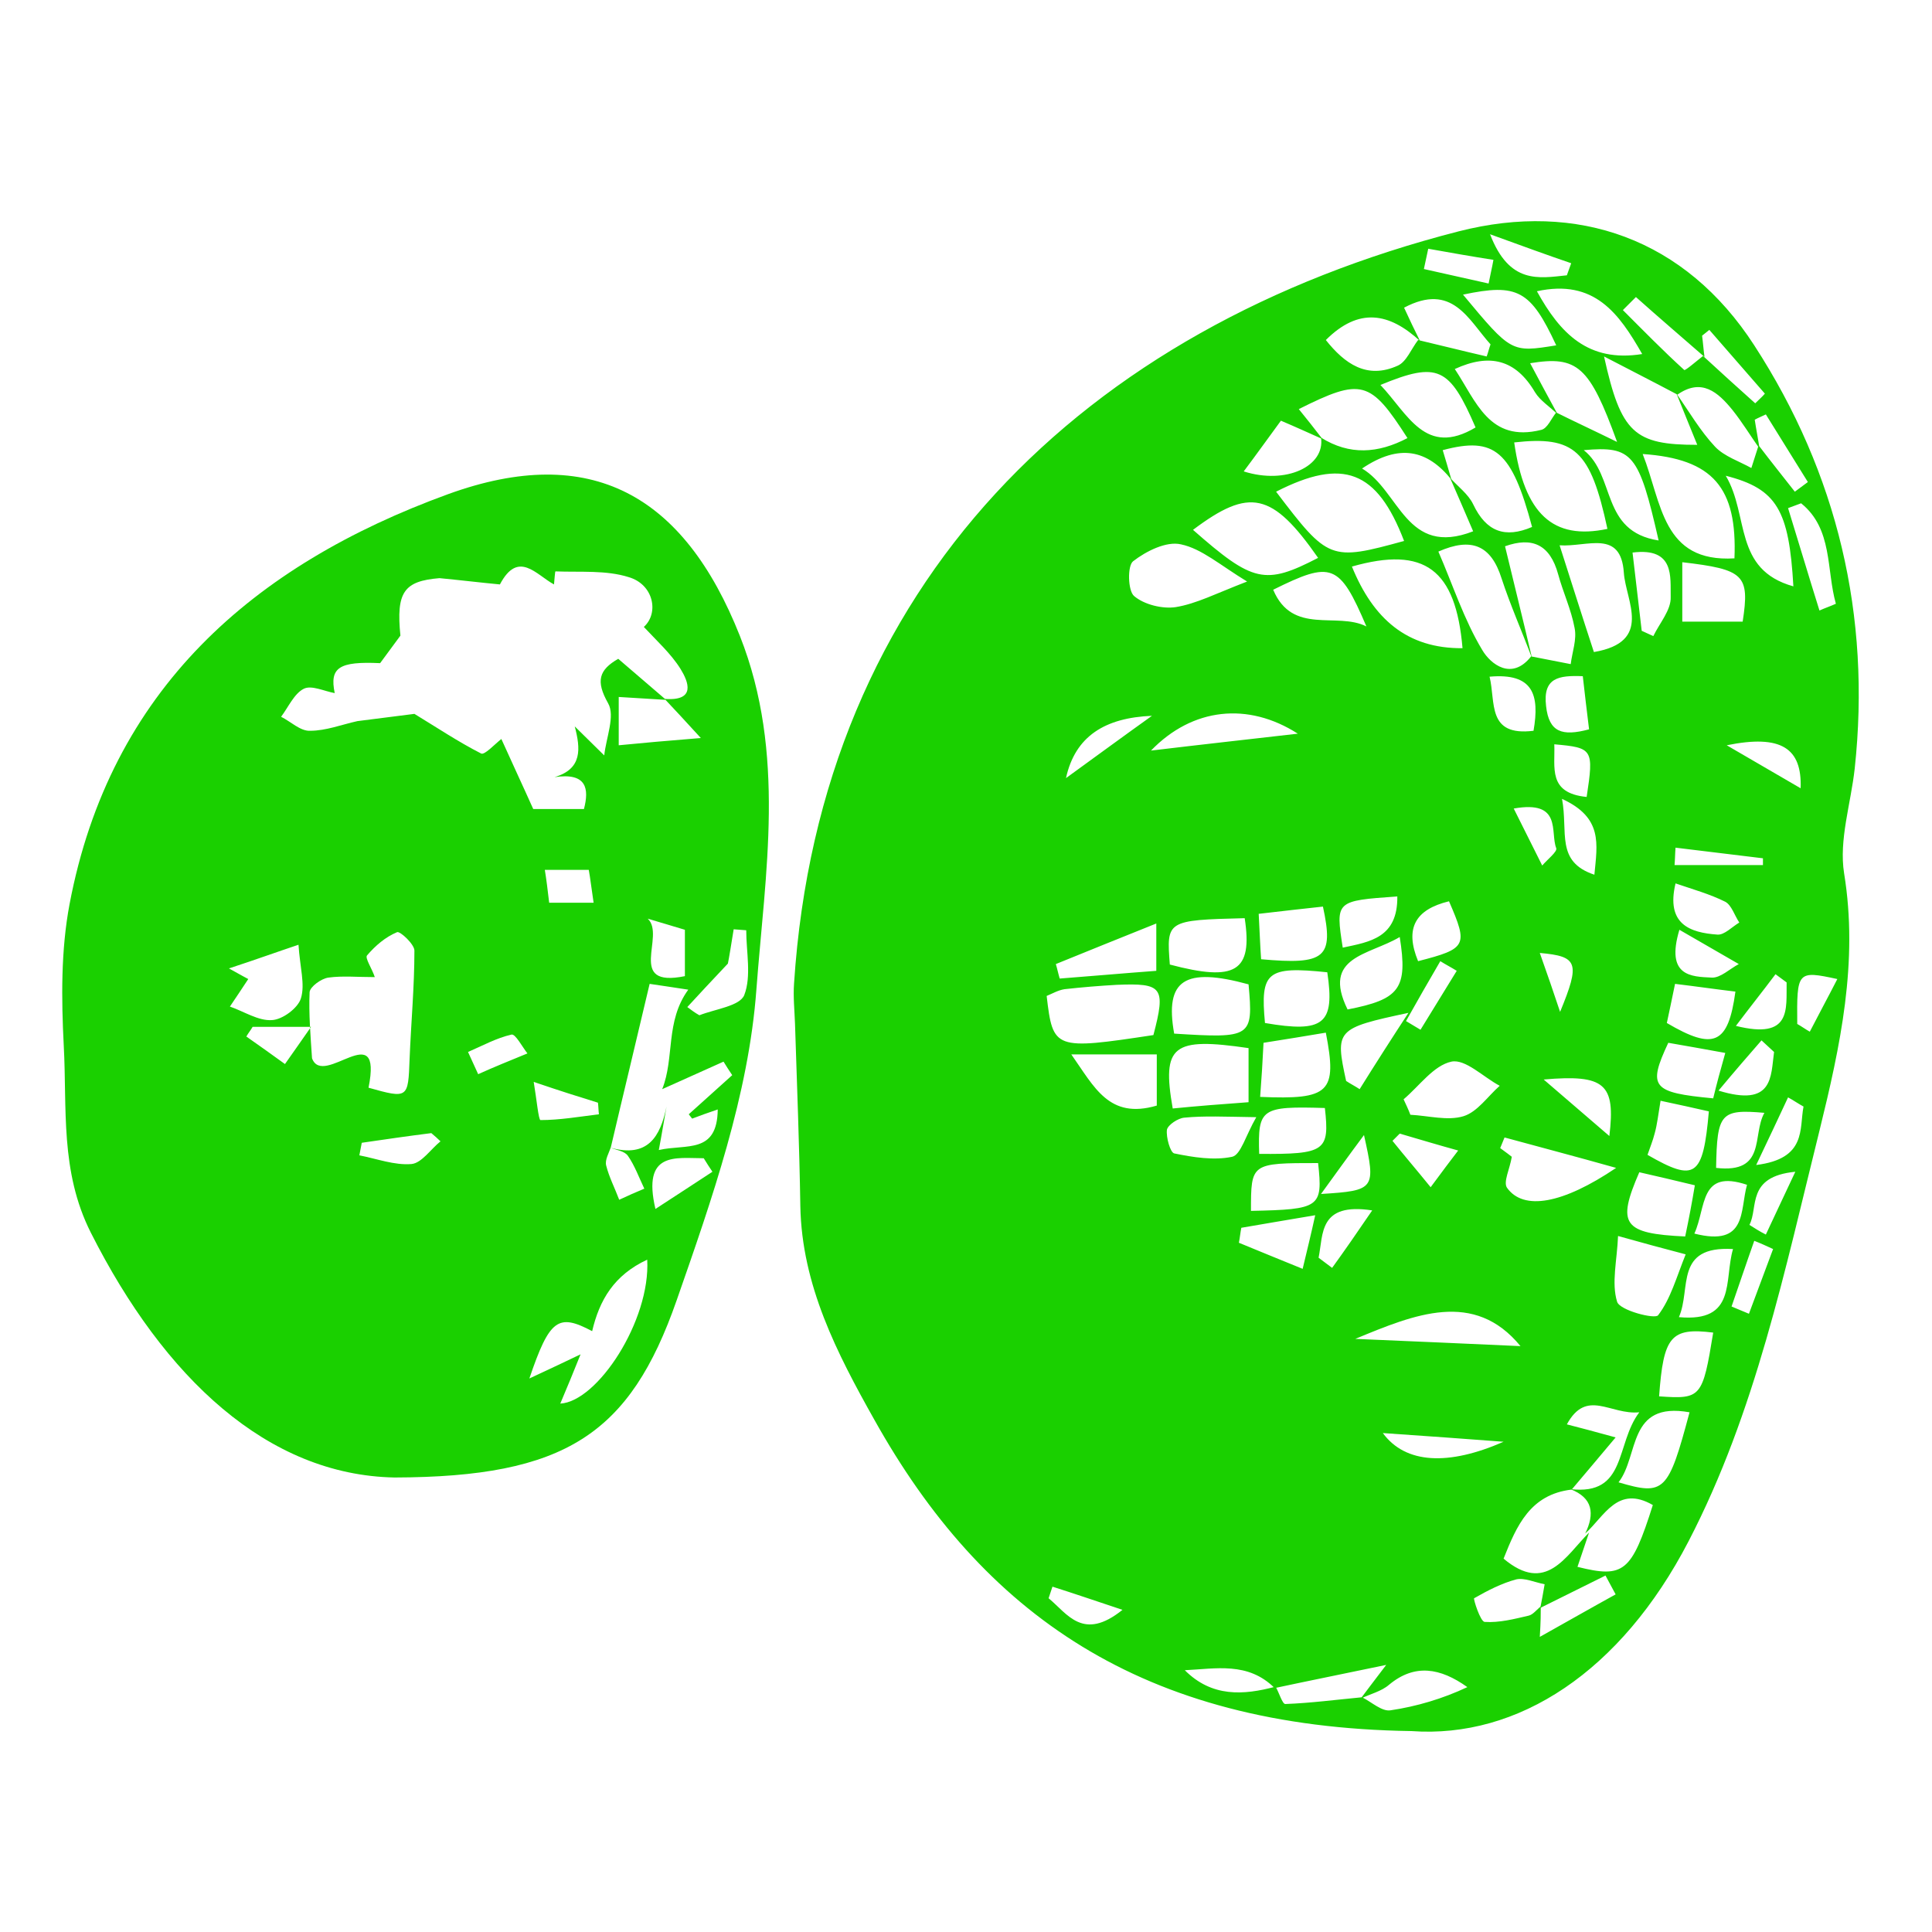 <?xml version="1.0" encoding="utf-8"?>
<!-- Generator: Adobe Illustrator 19.0.0, SVG Export Plug-In . SVG Version: 6.00 Build 0)  -->
<svg version="1.1" id="Layer_1" xmlns="http://www.w3.org/2000/svg" xmlns:xlink="http://www.w3.org/1999/xlink" x="0px" y="0px"
	 viewBox="0 0 400 400" style="enable-background:new 0 0 400 400;" xml:space="preserve">
<style type="text/css">
	.st0{fill:#1AD000;}
</style>
<path id="XMLID_612_" class="st0" d="M181,293.9c-7.7-13.7-15-27.8-15.3-44.2c-0.2-12.6-0.7-25.2-1.1-37.7c-0.1-2.8-0.4-5.6-0.2-8.4
	c5.4-82.8,60-135.8,137.6-155.7c24.6-6.3,46.9,1.5,61.2,23.6c17.2,26.5,24.2,56,20.8,87.6c-0.8,7.3-3.3,14.8-2.2,21.7
	c3,18.4-0.8,35.8-5.1,53.3c-7.2,28.9-13.2,58.2-27.1,85c-14,27-35.3,40.9-57.4,39.3C236.3,357.6,203.4,334,181,293.9z M338.7,61.5
	c-0.9,0.9-1.8,1.8-2.7,2.7c4.2,4.2,8.3,8.4,12.7,12.4c0.2,0.2,2.6-1.9,3.9-2.9c3.6,3.3,7.2,6.6,10.8,9.8c0.7-0.7,1.4-1.3,2-2
	c-3.8-4.4-7.7-8.8-11.5-13.2c-0.5,0.4-1,0.8-1.5,1.2c0.2,1.5,0.3,3,0.5,4.4C348.2,69.8,343.4,65.7,338.7,61.5z M245.3,345.8
	c5.6,5.6,12.1,5.2,18.8,3.4c0.7,1.2,1.4,3.6,2,3.6c5.3-0.2,10.6-0.9,15.9-1.4c2,1,4.1,3,5.9,2.7c5.4-0.8,10.8-2.4,15.9-4.8
	c-5.6-4-10.9-4.9-16.2-0.5c-1.6,1.4-3.9,1.9-5.9,2.9c1.2-1.6,2.4-3.2,5.3-7c-9.1,1.9-16.1,3.3-23.1,4.8
	C258.4,344,251.7,345.5,245.3,345.8z M318.8,338.9c5.9-3.3,10.8-6.1,15.7-8.8c-0.7-1.3-1.4-2.6-2.1-3.9c-4.5,2.2-9,4.5-13.5,6.7
	c0.3-1.5,0.6-3.1,0.9-4.9c-2.1-0.4-4.2-1.4-5.9-1c-3,0.8-5.9,2.3-8.7,3.9c-0.2,0.1,1.3,4.9,2.2,4.9c3,0.2,6.1-0.6,9.1-1.3
	c0.9-0.2,1.7-1.3,2.5-1.9C319,334.1,319,335.6,318.8,338.9z M371.6,101.8c0.9-0.7,1.8-1.3,2.7-2c-2.9-4.7-5.8-9.3-8.7-14
	c-0.8,0.4-1.6,0.7-2.3,1.1c0.3,2,0.7,4,1,6c-1.9-2.7-3.6-5.5-5.6-8c-3-3.7-6.4-6.7-11.4-3.2c-5.1-2.7-10.2-5.3-15.2-7.9
	c3.5,15.9,6.3,18.3,19.3,18.3c-1.5-3.7-2.9-7.1-4.3-10.6c2.6,3.7,4.9,7.7,8,11c1.9,2,5,3,7.5,4.4c0.5-1.6,1-3.1,1.5-4.7
	C366.6,95.5,369.1,98.6,371.6,101.8z M274.5,70.4c3.9,4.9,8.5,8.2,14.9,5.3c1.8-0.8,2.8-3.5,4.2-5.3c4.7,1.1,9.4,2.3,14.2,3.4
	c0.3-0.8,0.5-1.7,0.8-2.5c-4.6-5.1-7.9-12.9-17.9-7.6c1.1,2.4,2.2,4.7,3.3,6.9C287.6,64.7,281.3,63.6,274.5,70.4z M317.8,81.2
	c-4-6.8-9.4-8.1-16.6-4.8c4.4,6.6,7.1,15.3,17.9,12.6c1.3-0.3,2.1-2.4,3.1-3.6c3.6,1.8,7.3,3.5,12.6,6.1c-5.7-15.7-8.2-17.9-18-16.3
	c1.9,3.6,3.8,7.1,5.7,10.6C320.9,84.2,318.9,83,317.8,81.2z M291.4,90.7c-7.7-12-9.5-12.5-22.5-6c1.7,2.1,3.3,4.1,4.9,6.2
	c-2.7-1.2-5.3-2.4-8.6-3.8c-2.5,3.4-5,6.9-7.7,10.5c8.8,2.8,16.9-1.1,16-7C279.4,94.3,285.3,93.9,291.4,90.7z M325.1,308.3
	c11.8,1.4,9.3-9.3,14.3-15.9c-6,0.6-10.9-5-15,2.5c3.1,0.8,5.4,1.4,10.1,2.7c-3.6,4.3-6.4,7.6-9.1,10.8c-8.6,1-11.4,7.5-14.1,14.3
	c8.8,7.4,12.8-0.5,17.7-5.4c-0.8,2.4-1.6,4.7-2.4,7.1c9.6,2.4,11.2,1.1,15.6-12.8c-7.3-4.2-10,2.3-14,5.9
	C330.2,313.4,329.8,310.1,325.1,308.3z M282,97c7.8,4.6,9.1,18.4,23,13c-1.6-3.8-3.2-7.4-4.8-11.1c1.6,1.8,3.8,3.4,4.8,5.5
	c2.7,5.7,6.6,7.1,12.2,4.7c-4.2-15.7-7.7-18.8-18.5-15.9c0.6,2,1.2,4,1.8,6.1C295.5,93.1,289.7,91.8,282,97z M310.9,119.8
	c-2.2-7-6.3-8.6-13.1-5.6c3,6.9,5.3,14.1,9.1,20.4c1.7,2.9,6.1,6.4,10.1,1.3c2.7,0.5,5.5,1.1,8.2,1.6c0.3-2.5,1.3-5.1,0.8-7.5
	c-0.7-3.8-2.4-7.4-3.4-11.1c-1.7-6.2-5.4-7.8-11-5.8c1.9,7.9,3.8,15.5,5.6,23.2C315.1,130.7,312.7,125.3,310.9,119.8z M290.7,112
	c-5.6-14.6-12.6-17.3-26.5-10.2C275,116,275.4,116.2,290.7,112z M302.8,134.2c-1.4-16.3-7.8-21.2-22.9-16.9
	C284.3,128.1,291.3,134.3,302.8,134.2z M359.1,115.6c0.6-14.6-4.4-20.6-19-21.6C344.1,104.1,344.1,116.5,359.1,115.6z M238.8,214.3
	c2.6-9.9,1.9-10.8-7.6-10.4c-3.6,0.2-7.2,0.5-10.8,0.9c-1.3,0.2-2.5,0.9-3.7,1.4C218,217.3,218.3,217.4,238.8,214.3z M313.5,91.6
	c2.1,14.8,8,20.3,19.3,17.9C329.3,93.2,326,90.2,313.5,91.6z M272.9,115.5c-9.5-13.6-14.2-14.6-25.9-5.8
	C259.4,120.6,261.9,121.2,272.9,115.5z M244.5,112.7c-3-0.7-7.2,1.4-9.9,3.5c-1.2,0.9-1.1,6.1,0.2,7.2c2.1,1.8,5.9,2.7,8.6,2.3
	c4.3-0.7,8.3-2.8,14.8-5.3C252.6,117,248.8,113.6,244.5,112.7z M330,135c12.3-2.1,6.6-10.6,6.2-16.4c-0.6-9.1-7.6-5.3-13.3-5.7
	C325.4,120.7,327.6,127.7,330,135z M258.5,228.2c0-4.3,0-7.8,0-11.2c-15.7-2.3-18-0.6-15.7,12.5C247.8,229,253,228.6,258.5,228.2z
	 M311.5,235.5c-0.3,0.7-0.6,1.5-0.9,2.2c1.1,0.8,2.3,1.7,2.4,1.8c-0.4,2.5-1.8,5.2-1,6.4c3.4,4.8,11.5,3.4,22.6-4.1
	C326.1,239.4,318.8,237.5,311.5,235.5z M258.5,203.8c-13.2-3.6-17.4-1-15.4,10.2C259.1,215,259.5,214.8,258.5,203.8z M335,255.9
	c-0.2,5-1.4,9.7-0.2,13.6c0.5,1.8,7.9,3.7,8.5,2.8c2.6-3.4,3.8-7.9,5.7-12.6C344,258.4,340.4,257.4,335,255.9z M303,231.1
	c2.9-0.9,5-4.1,7.5-6.3c-3.4-1.8-7.1-5.6-10-5c-3.7,0.8-6.6,5-9.9,7.8c0.5,1.1,1,2.1,1.4,3.2C295.8,231,299.7,232.1,303,231.1z
	 M274.5,213.8c-4.2,0.7-8.4,1.4-12.9,2.1c-0.2,4-0.4,7.3-0.7,11.2C275.3,227.7,276.9,226.2,274.5,213.8z M242.2,199.7
	c13.6,3.6,17.2,1.5,15.5-9.6C241.5,190.5,241.5,190.6,242.2,199.7z M305.5,88.5c-5.4-12.5-7.8-13.7-19.7-8.8
	C291.5,85.7,295.1,94.7,305.5,88.5z M357.3,98.5c4.9,8.2,1.5,19.4,14,22.9C370.4,105.6,367.9,101.2,357.3,98.5z M239.5,218.3
	c-5.5,0-11,0-17.7,0c4.8,6.8,7.8,13.5,17.7,10.6C239.5,225.2,239.5,222,239.5,218.3z M340,73.3c-4.8-8.4-9.9-15.6-21.8-13
	C323,69,328.8,75.1,340,73.3z M335.1,306.9c9.5,2.8,10.3,2,14.7-14.5C336.9,290.1,339.4,301.4,335.1,306.9z M280.6,277.2
	c11.7,0.5,23.4,1,34.2,1.5C305.2,267,292.9,272.1,280.6,277.2z M350.9,245.4c-4.2-1-7.9-1.9-11.5-2.7c-4.7,10.8-3.4,12.7,9.5,13.3
	C349.7,252.2,350.3,249,350.9,245.4z M261.1,198.6c13.3,1.2,15.1-0.3,12.8-10.9c-3.9,0.4-8,0.9-13.3,1.5
	C260.8,192.9,260.9,195.8,261.1,198.6z M263.6,122.1c4,9.5,13.2,4.5,19.3,7.6C277.3,116.6,275.7,116.1,263.6,122.1z M348.3,128.7
	c4.5,0,8.5,0,12.5,0c1.5-9.7,0.3-10.8-12.5-12.3C348.3,120.5,348.3,124.5,348.3,128.7z M261.9,211.8c12.2,2.1,14.5,0.2,12.9-10.5
	C262.3,200,260.9,201.2,261.9,211.8z M322.2,71.5c-5.3-11.4-8-12.9-19.3-10.5C312.9,73,312.9,73,322.2,71.5z M279,209
	c10.8-2.1,12.5-4.3,10.8-15C283.4,197.8,273.6,198,279,209z M239.4,191.2c-7.7,3.1-14.2,5.7-20.8,8.4c0.3,1,0.5,2,0.8,3
	c6.6-0.5,13.2-1.1,20-1.6C239.4,197.9,239.4,195.6,239.4,191.2z M342.6,234.6c-0.4,1.6-1,3-1.5,4.5c9.9,5.7,11.5,4.6,12.7-9
	c-3.1-0.7-6.2-1.4-10-2.2C343.3,230.9,343.1,232.8,342.6,234.6z M272.9,240.8c-13.9,0-13.9,0-13.9,9.9
	C273.3,250.4,273.9,250,272.9,240.8z M245.2,231.4c-1.3,0.1-3.4,1.5-3.6,2.5c-0.2,1.6,0.7,4.7,1.5,4.9c3.9,0.8,8.2,1.5,12,0.7
	c1.8-0.4,2.8-4.4,5-8.2C253.4,231.2,249.3,231,245.2,231.4z M327.9,93.2c6.7,5.3,3.4,16.8,15.5,18.7C339.3,93.9,338,92.3,327.9,93.2
	z M274.3,229.4c-13.2-0.4-13.9,0.1-13.6,9.5C274.4,239,275.3,238.3,274.3,229.4z M291.6,209.7c-15,3.2-15.2,3.5-12.9,14.1
	c0.9,0.6,1.9,1.1,2.8,1.7C284.8,220.2,288.2,214.9,291.6,209.7z M345.1,211.8c9.7,5.7,12.7,4.5,14.2-6.5c-4.2-0.5-8.3-1.1-12.5-1.6
	C346.1,207.1,345.6,209.5,345.1,211.8z M354.7,227.4c0.7-2.9,1.5-5.9,2.5-9.4c-4.5-0.8-8.2-1.5-11.8-2.1
	C341.1,225.1,342,226.2,354.7,227.4z M343.5,289.1c8.7,0.6,9,0.3,11.2-13.2C345.9,274.8,344.4,276.7,343.5,289.1z M347.6,272.7
	c12,1.1,9.3-7.6,11.2-14.1C346.6,257.9,350.2,266.8,347.6,272.7z M238.3,155.4c10-1.2,20.8-2.4,30.4-3.5
	C258.4,145.3,246.9,146.5,238.3,155.4z M272.3,251.6c-6,1-10.6,1.8-15.3,2.6c-0.2,1-0.3,2.1-0.5,3.1c4.1,1.7,8.3,3.4,13.2,5.4
	C270.7,258.5,271.4,255.7,272.3,251.6z M372.9,104.2c-0.9,0.3-1.8,0.7-2.7,1c2.2,7.1,4.3,14.2,6.5,21.2c1.1-0.5,2.3-0.9,3.4-1.4
	C378.1,118,379.5,109.5,372.9,104.2z M339.9,130.6c0.8,0.4,1.6,0.7,2.4,1.1c1.3-2.7,3.7-5.4,3.6-8.1c-0.1-4.1,0.9-10.3-7.9-9.2
	C338.7,120.3,339.3,125.4,339.9,130.6z M355.6,193.5c1.4,0.1,3-1.6,4.5-2.5c-1-1.5-1.6-3.6-2.9-4.3c-3.2-1.6-6.8-2.6-10.3-3.8
	C344.9,191.3,349.8,193.1,355.6,193.5z M365.3,230.4c-9.1-0.8-9.8,0.1-10,11.4C365.8,243,362.7,235,365.3,230.4z M278,196.2
	c5.6-1.2,11.4-2,11.3-10.6C276.5,186.5,276.5,186.5,278,196.2z M300,186.6c-7,1.7-9.2,5.6-6.4,12.4C303.7,196.4,304,195.8,300,186.6
	z M327.7,140c-5-0.2-8.3,0.3-7.6,6.2c0.6,5.4,3.3,6.3,8.9,4.8C328.5,147,328.1,143.5,327.7,140z M361.7,245.3
	c-9.9-3.3-8.4,4.6-10.9,10.1C361.8,258.2,360.2,250.6,361.7,245.3z M319.6,223.5c5.3,4.6,9,7.7,13.6,11.7
	C334.5,224.4,332.3,222.4,319.6,223.5z M354.4,202.4c1.8,0.1,3.7-1.8,5.6-2.8c-3.8-2.2-7.6-4.4-12.3-7.1
	C344.8,202.2,350.2,202.2,354.4,202.4z M286.3,296.7c4.7,6.4,13.6,6.8,25,1.8C303.5,297.9,295,297.3,286.3,296.7z M308.4,140.1
	c1.3,5.3-0.6,12.4,9.1,11.2C318.8,143.8,317.4,139.3,308.4,140.1z M238.5,148.2c-9.7,0.4-15.9,4.2-17.8,12.9
	C226.5,156.9,232.2,152.7,238.5,148.2z M355.8,225.8c11.4,3.5,10.8-2.9,11.5-8c-0.9-0.8-1.7-1.6-2.6-2.4
	C362,218.5,359.3,221.6,355.8,225.8z M308.5,48.5c4,10.4,10.1,9.1,15.9,8.5c0.3-0.8,0.6-1.7,0.9-2.5C320.3,52.8,315.4,51,308.5,48.5
	z M330.1,181.1c0.6-6.4,1.8-11.8-6.7-15.7C324.7,172.3,322,178.4,330.1,181.1z M369.9,203.4c-0.8-0.6-1.5-1.1-2.3-1.7
	c-2.7,3.6-5.5,7.1-8.2,10.7C371,215.3,369.8,208.9,369.9,203.4z M284.1,250.6c-11.1-1.7-10.1,4.9-11.1,9.8c0.9,0.7,1.9,1.4,2.8,2.1
	C278.4,258.9,280.9,255.3,284.1,250.6z M321.8,154.1c0.2,4.8-1.4,10.1,6.7,10.9C330,155.1,329.8,154.8,321.8,154.1z M363.6,241.2
	c10.5-1.3,8.9-7.5,9.8-12.1c-1.1-0.6-2.1-1.3-3.2-1.9C368.3,231.3,366.4,235.3,363.6,241.2z M295.7,51.5c-0.3,1.4-0.6,2.8-0.9,4.2
	c4.5,1,8.9,2,13.4,3c0.3-1.6,0.7-3.2,1-4.9C304.7,53.1,300.2,52.3,295.7,51.5z M301.9,238.2c-4-1.1-8-2.3-12.1-3.5
	c-0.5,0.5-1,1-1.5,1.5c2.4,3,4.9,5.9,7.9,9.6C298.8,242.3,300.2,240.4,301.9,238.2z M380.4,202.7c-8.3-1.8-8.4-1.6-8.3,9.3
	c0.9,0.5,1.7,1.1,2.6,1.6C376.5,210.1,378.4,206.6,380.4,202.7z M319.3,179.2c1-1.2,3.2-2.9,2.9-3.6c-1.3-3.3,1.3-10-8.8-8.2
	C315.7,172,317.5,175.6,319.3,179.2z M357.5,154.3c5.5,3.2,10.5,6.1,15.3,8.9C373.1,154.9,368.8,152,357.5,154.3z M273.5,247.2
	c11.2-0.7,11.4-1,8.9-12.2C278.9,239.7,276.7,242.8,273.5,247.2z M371.7,242.6c-10.2,1-7.6,7.4-9.5,11c1.1,0.7,2.2,1.4,3.4,2
	C367.3,251.9,369.1,248.2,371.7,242.6z M358.5,270.5c1.2,0.5,2.4,1,3.6,1.5c1.7-4.5,3.3-8.9,5-13.4c-1.3-0.6-2.6-1.2-3.9-1.7
	C361.6,261.4,360.1,265.9,358.5,270.5z M291.1,211.4c1,0.6,2,1.2,3,1.8c2.5-4.1,5-8.1,7.5-12.2c-1.1-0.7-2.3-1.3-3.4-2
	C295.8,203.1,293.4,207.3,291.1,211.4z M323,209.5c4.2-10.2,3.7-11.5-4.2-12.2C320.4,201.8,321.7,205.6,323,209.5z M232.4,333.3
	c-5.7-1.9-10.1-3.4-14.5-4.8c-0.3,0.8-0.5,1.6-0.8,2.4C221,334.1,224.2,339.9,232.4,333.3z M365,179.1c0-0.5,0-0.9,0-1.4
	c-6-0.7-12.1-1.5-18.1-2.2c-0.1,1.2-0.1,2.4-0.2,3.6C352.8,179.1,358.9,179.1,365,179.1z"/>
<path id="XMLID_589_" class="st0" d="M18.8,255.2c-6.4-12.7-4.9-25.7-5.6-38.7c-0.5-9.7-0.6-19.8,1.2-29.3
	c8.4-44.4,38-70.2,78.4-84.9c29.5-10.7,48.8,0.1,60.4,29.4c9.6,24.3,5.2,49.1,3.4,73.2c-1.6,21.7-9.2,43.4-16.5,64.3
	c-9.7,27.8-23.1,36.6-58.4,36.7C55.4,305.4,34,285.3,18.8,255.2z M140.9,138.5c-2-3.2-5-5.9-7.6-8.7c3.2-2.9,2-8.8-3.1-10.3
	c-4.7-1.5-10.1-1-15.2-1.2c-0.1,0-0.2,1.8-0.3,2.7c-3.7-2-7.4-7.2-11.2,0c-4.2-0.4-8.3-0.9-12.5-1.3c-7.4,0.6-9,2.9-8.1,11.9
	c-1.4,1.9-2.8,3.8-4.2,5.7c-8.5-0.4-10.5,0.9-9.4,6.2c-2.2-0.4-4.8-1.7-6.4-0.9c-2,1-3.2,3.8-4.7,5.8c2,1,4,3,6,2.9
	c3.3,0,6.6-1.3,9.8-2c3.9-0.5,7.9-1,11.8-1.5c4.6,2.8,9.1,5.8,13.8,8.2c0.7,0.4,2.8-1.9,4.2-3c2.2,4.9,4.5,9.8,6.6,14.5
	c2.8,0,6.1,0,10.5,0c1.1-4.2,0.6-7.6-6.1-6.6c5.8-1.7,5.4-5.9,4.2-10.5c2,2,4.1,4,6.1,6c0.4-3.7,2.3-8.2,0.8-10.8
	c-2.6-4.6-1.9-6.9,2.1-9.2c3.3,2.8,6.6,5.7,9.9,8.5c-3.2-0.2-6.3-0.4-9.8-0.6c0,3.2,0,6.4,0,10c5.1-0.5,9.6-0.9,17-1.5
	c-3.4-3.7-5.4-5.9-7.5-8.1C144.2,145.2,142.5,141.1,140.9,138.5z M109.6,285.4c4.7-2.2,7.7-3.6,10.6-5c-1.4,3.5-2.8,6.9-4.2,10.2
	c7.7-0.4,18.7-17.2,18-29.8c-6.9,3.2-9.9,8.4-11.4,14.8C115.6,271.9,113.8,273,109.6,285.4z M138,229.1c-0.5,2.7-0.9,5.3-1.6,9
	c5.7-1.3,12.1,0.9,12.2-8.4c-2.1,0.7-3.7,1.3-5.3,1.9c-0.2-0.3-0.5-0.6-0.7-0.9c3-2.7,6-5.4,9-8.1c-0.6-0.9-1.2-1.8-1.8-2.8
	c-4.2,1.9-8.5,3.8-12.7,5.7c2.6-6.5,0.6-14,5.4-20.6c-3.4-0.5-5.8-0.9-8-1.2c-2.7,11.5-5.4,22.6-8,33.7c-0.4,1.3-1.3,2.7-1,3.9
	c0.6,2.4,1.8,4.7,2.7,7.1c1.7-0.8,3.5-1.6,5.2-2.3c-1.1-2.3-2-4.8-3.4-6.8c-0.7-1-2.4-1.2-3.7-1.7
	C134.1,239.8,136.7,235.4,138,229.1z M76.3,225.2c8.2,2.3,8.2,2.2,8.5-5.9c0.3-7.5,1-15,1-22.5c0-1.3-3-4.1-3.6-3.8
	c-2.4,1-4.5,2.8-6.2,4.8c-0.5,0.5,1,2.7,1.6,4.5c-3.6,0-6.7-0.3-9.6,0.1c-1.5,0.2-3.8,1.9-3.9,3c-0.2,4.5,0.2,9.1,0.5,13.7
	C66.9,225.4,79.3,210.2,76.3,225.2z M51.4,202.7c-1.2,1.8-2.5,3.8-3.8,5.7c2.9,1,5.9,3,8.7,2.8c2.2-0.1,5.4-2.5,6-4.5
	c0.9-2.9-0.2-6.4-0.5-11.1c-4.5,1.5-8.6,3-14.4,4.9C50.1,202,51,202.5,51.4,202.7z M154.1,206c1.5-3.9,0.4-8.9,0.4-13.4
	c-0.9-0.1-1.7-0.1-2.6-0.2c-0.5,3.1-1,6.2-1.2,7.1c-3.6,3.8-6,6.4-8.4,9c0.8,0.6,1.6,1.2,2.5,1.7C148.1,208.9,153.2,208.3,154.1,206
	z M110.5,224c0.6,3.6,1,7.9,1.4,7.9c4,0,8-0.7,12.1-1.2c-0.1-0.8-0.1-1.6-0.2-2.4C119.9,227.1,116.1,225.9,110.5,224z M135.7,250.3
	c4.5-2.9,8.1-5.3,11.8-7.7c-0.6-0.9-1.2-1.8-1.8-2.8C139.9,239.8,132.9,238.3,135.7,250.3z M141.8,192.5c-2.3-0.7-5-1.5-7.7-2.3
	c3.8,3.5-4.6,14.4,7.7,11.9C141.8,198.8,141.8,196.1,141.8,192.5z M52.3,212.6c-0.4,0.7-0.9,1.3-1.3,2c2.7,1.9,5.4,3.8,8,5.7
	c1.4-2,2.9-4.1,5.4-7.7C58.7,212.6,55.5,212.6,52.3,212.6z M113.7,186.9c3.1,0,5.8,0,9.2,0c-0.4-2.6-0.7-5.2-1-6.8
	c-3.2,0-5.6,0-9.1,0C113.1,181.9,113.4,184.3,113.7,186.9z M109.2,218.1c-1.1-1.4-2.5-4.1-3.3-3.9c-3.1,0.7-6,2.3-9,3.6
	c0.7,1.5,1.4,3.1,2.1,4.6C102.3,220.9,105.8,219.5,109.2,218.1z M74.9,236.6c-0.2,0.9-0.3,1.7-0.5,2.6c3.6,0.7,7.3,2.1,10.8,1.8
	c2.1-0.2,4-3.1,6-4.7c-0.6-0.6-1.2-1.1-1.9-1.7C84.5,235.2,79.7,235.9,74.9,236.6z"/>
</svg>
